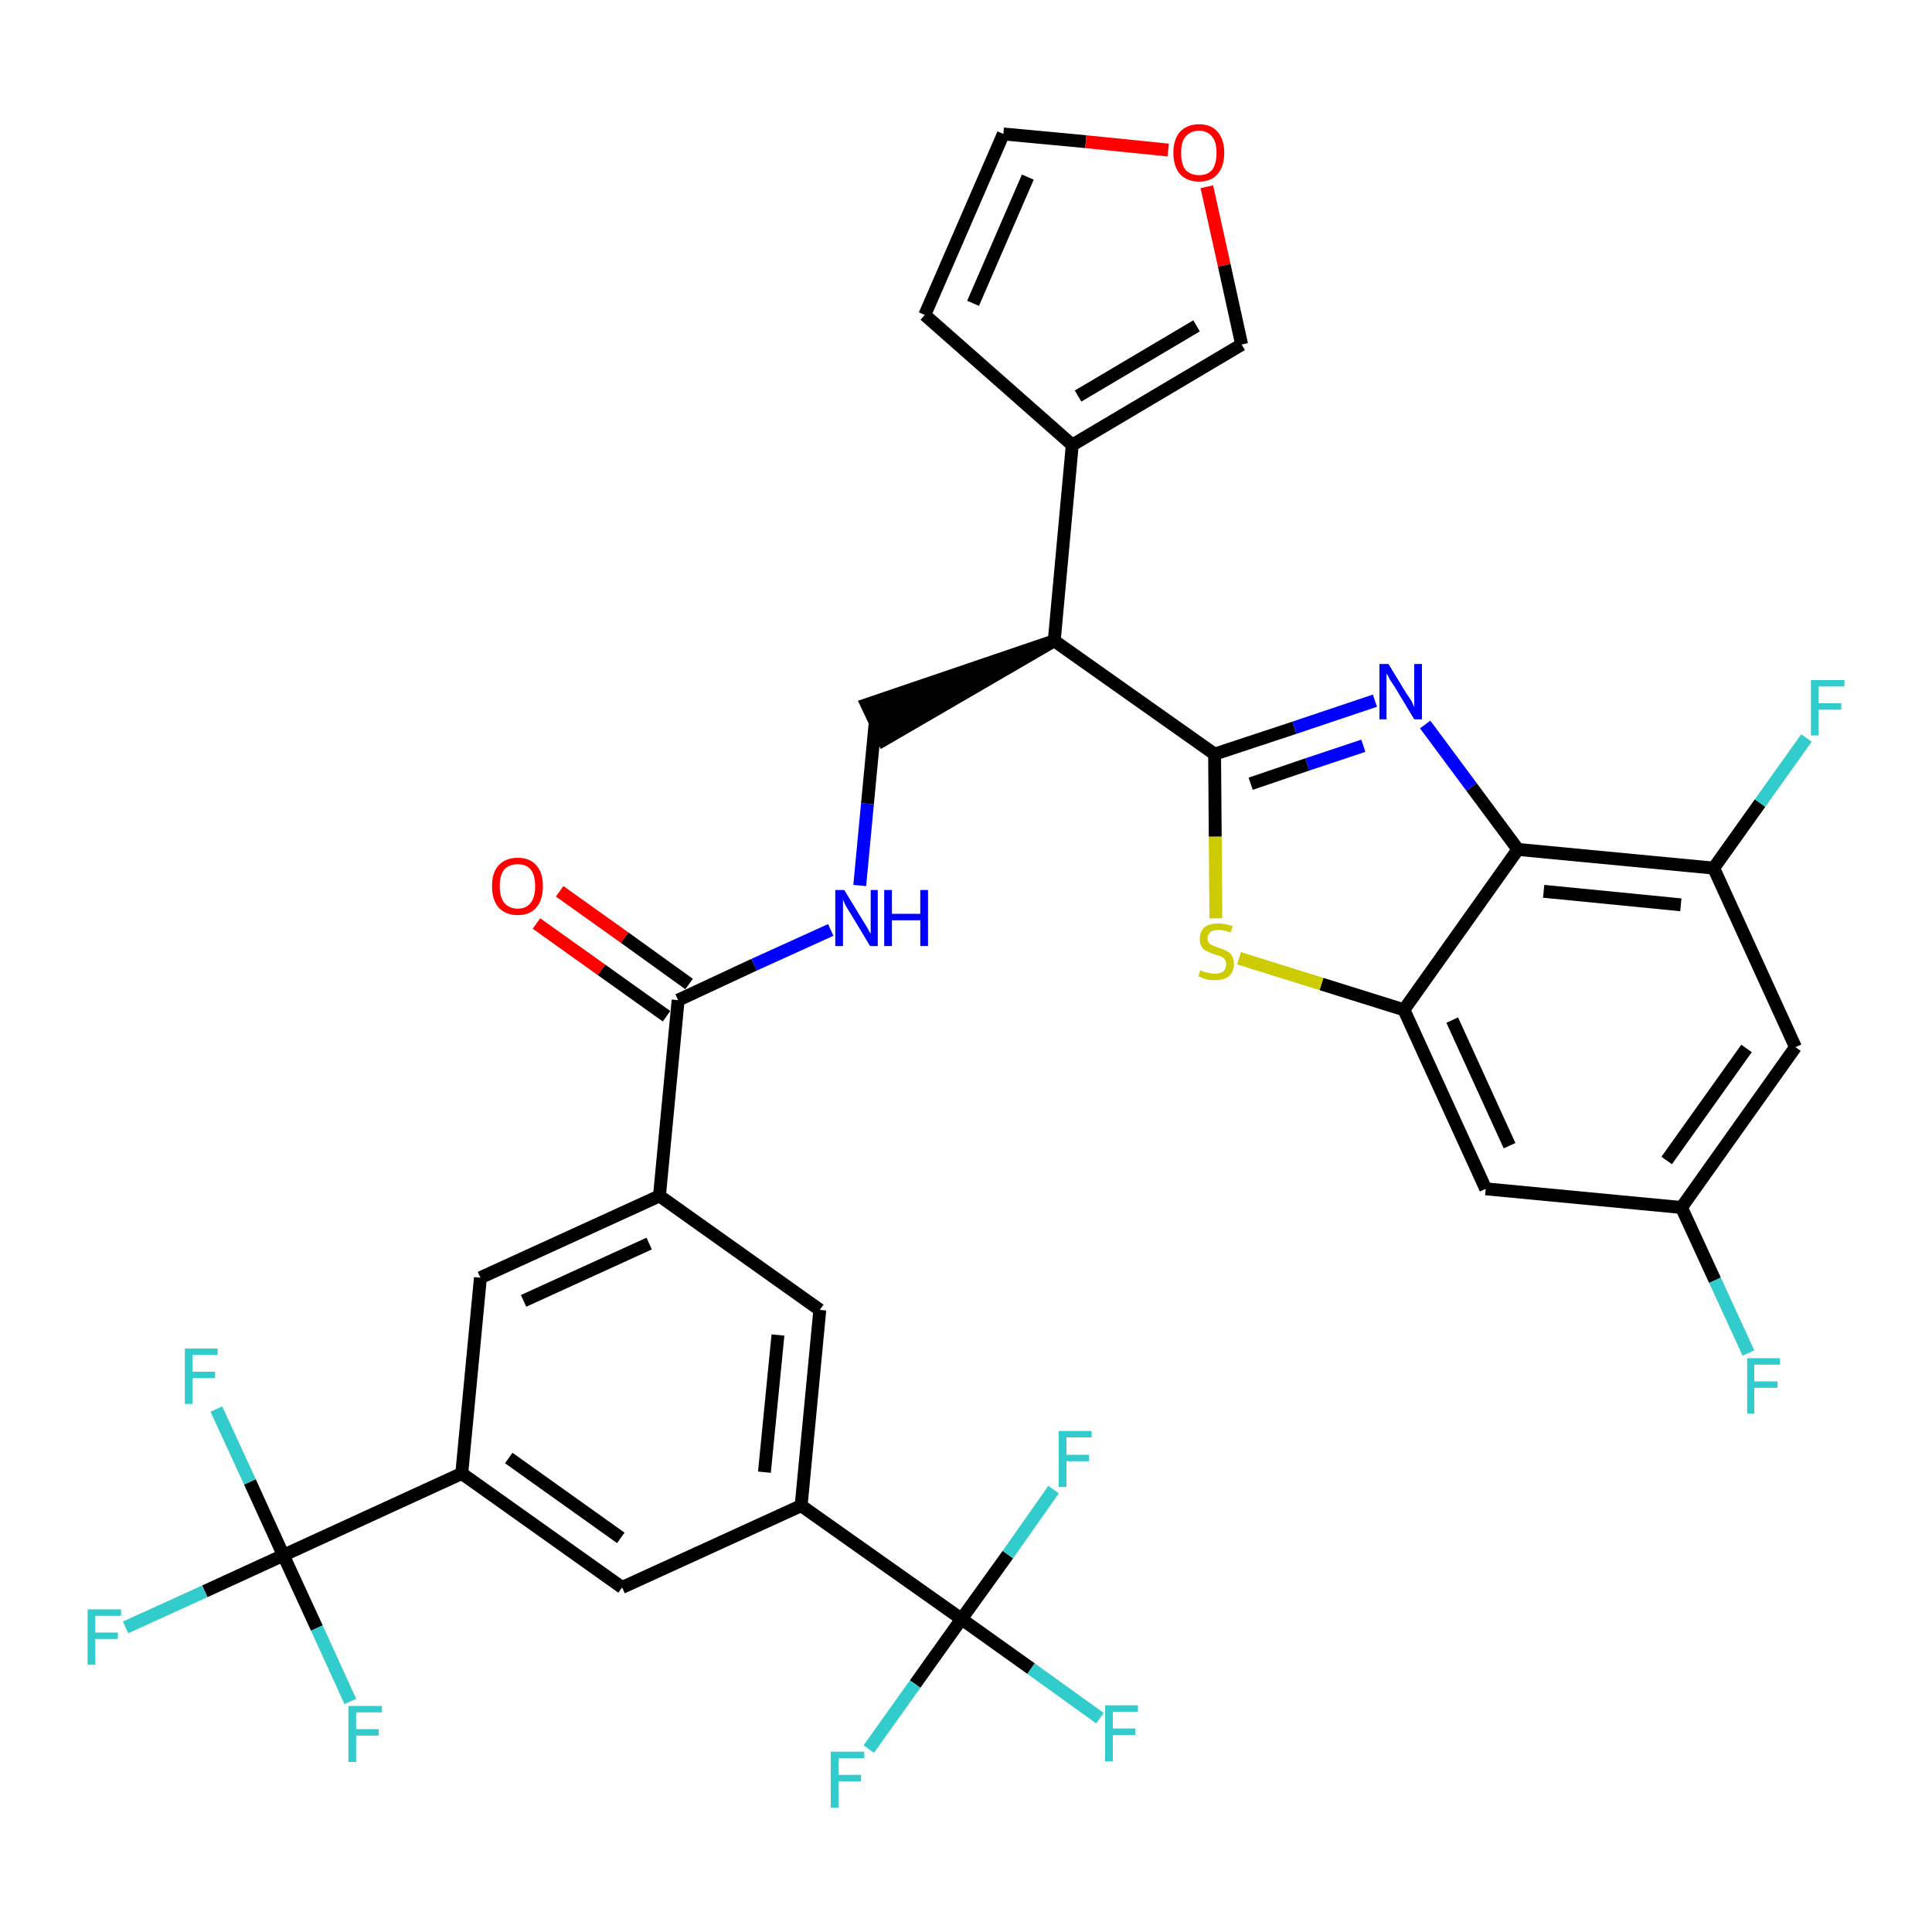 <?xml version='1.0' encoding='iso-8859-1'?>
<svg version='1.1' baseProfile='full'
              xmlns='http://www.w3.org/2000/svg'
                      xmlns:rdkit='http://www.rdkit.org/xml'
                      xmlns:xlink='http://www.w3.org/1999/xlink'
                  xml:space='preserve'
width='300px' height='300px' viewBox='0 0 300 300'>
<!-- END OF HEADER -->
<path class='bond-0 atom-0 atom-1' d='M 83.3,143.4 L 93.4,150.6' style='fill:none;fill-rule:evenodd;stroke:#FF0000;stroke-width:2.0px;stroke-linecap:butt;stroke-linejoin:miter;stroke-opacity:1' />
<path class='bond-0 atom-0 atom-1' d='M 93.4,150.6 L 103.5,157.8' style='fill:none;fill-rule:evenodd;stroke:#000000;stroke-width:2.0px;stroke-linecap:butt;stroke-linejoin:miter;stroke-opacity:1' />
<path class='bond-0 atom-0 atom-1' d='M 86.9,138.4 L 97.0,145.6' style='fill:none;fill-rule:evenodd;stroke:#FF0000;stroke-width:2.0px;stroke-linecap:butt;stroke-linejoin:miter;stroke-opacity:1' />
<path class='bond-0 atom-0 atom-1' d='M 97.0,145.6 L 107.0,152.8' style='fill:none;fill-rule:evenodd;stroke:#000000;stroke-width:2.0px;stroke-linecap:butt;stroke-linejoin:miter;stroke-opacity:1' />
<path class='bond-1 atom-1 atom-2' d='M 105.3,155.3 L 117.1,149.8' style='fill:none;fill-rule:evenodd;stroke:#000000;stroke-width:2.0px;stroke-linecap:butt;stroke-linejoin:miter;stroke-opacity:1' />
<path class='bond-1 atom-1 atom-2' d='M 117.1,149.8 L 129.0,144.4' style='fill:none;fill-rule:evenodd;stroke:#0000FF;stroke-width:2.0px;stroke-linecap:butt;stroke-linejoin:miter;stroke-opacity:1' />
<path class='bond-20 atom-1 atom-21' d='M 105.3,155.3 L 102.4,185.7' style='fill:none;fill-rule:evenodd;stroke:#000000;stroke-width:2.0px;stroke-linecap:butt;stroke-linejoin:miter;stroke-opacity:1' />
<path class='bond-2 atom-2 atom-3' d='M 133.5,137.5 L 134.7,124.8' style='fill:none;fill-rule:evenodd;stroke:#0000FF;stroke-width:2.0px;stroke-linecap:butt;stroke-linejoin:miter;stroke-opacity:1' />
<path class='bond-2 atom-2 atom-3' d='M 134.7,124.8 L 135.9,112.2' style='fill:none;fill-rule:evenodd;stroke:#000000;stroke-width:2.0px;stroke-linecap:butt;stroke-linejoin:miter;stroke-opacity:1' />
<path class='bond-3 atom-4 atom-3' d='M 163.7,99.5 L 134.6,109.4 L 137.2,114.9 Z' style='fill:#000000;fill-rule:evenodd;fill-opacity:1;stroke:#000000;stroke-width:2.0px;stroke-linecap:butt;stroke-linejoin:miter;stroke-opacity:1;' />
<path class='bond-4 atom-4 atom-5' d='M 163.7,99.5 L 166.5,69.1' style='fill:none;fill-rule:evenodd;stroke:#000000;stroke-width:2.0px;stroke-linecap:butt;stroke-linejoin:miter;stroke-opacity:1' />
<path class='bond-9 atom-4 atom-10' d='M 163.7,99.5 L 188.6,117.1' style='fill:none;fill-rule:evenodd;stroke:#000000;stroke-width:2.0px;stroke-linecap:butt;stroke-linejoin:miter;stroke-opacity:1' />
<path class='bond-5 atom-5 atom-6' d='M 166.5,69.1 L 143.6,48.9' style='fill:none;fill-rule:evenodd;stroke:#000000;stroke-width:2.0px;stroke-linecap:butt;stroke-linejoin:miter;stroke-opacity:1' />
<path class='bond-34 atom-9 atom-5' d='M 192.8,53.5 L 166.5,69.1' style='fill:none;fill-rule:evenodd;stroke:#000000;stroke-width:2.0px;stroke-linecap:butt;stroke-linejoin:miter;stroke-opacity:1' />
<path class='bond-34 atom-9 atom-5' d='M 185.8,50.6 L 167.4,61.5' style='fill:none;fill-rule:evenodd;stroke:#000000;stroke-width:2.0px;stroke-linecap:butt;stroke-linejoin:miter;stroke-opacity:1' />
<path class='bond-6 atom-6 atom-7' d='M 143.6,48.9 L 155.8,20.8' style='fill:none;fill-rule:evenodd;stroke:#000000;stroke-width:2.0px;stroke-linecap:butt;stroke-linejoin:miter;stroke-opacity:1' />
<path class='bond-6 atom-6 atom-7' d='M 151.1,47.1 L 159.6,27.5' style='fill:none;fill-rule:evenodd;stroke:#000000;stroke-width:2.0px;stroke-linecap:butt;stroke-linejoin:miter;stroke-opacity:1' />
<path class='bond-7 atom-7 atom-8' d='M 155.8,20.8 L 168.6,22.0' style='fill:none;fill-rule:evenodd;stroke:#000000;stroke-width:2.0px;stroke-linecap:butt;stroke-linejoin:miter;stroke-opacity:1' />
<path class='bond-7 atom-7 atom-8' d='M 168.6,22.0 L 181.4,23.3' style='fill:none;fill-rule:evenodd;stroke:#FF0000;stroke-width:2.0px;stroke-linecap:butt;stroke-linejoin:miter;stroke-opacity:1' />
<path class='bond-8 atom-8 atom-9' d='M 187.4,29.0 L 190.1,41.2' style='fill:none;fill-rule:evenodd;stroke:#FF0000;stroke-width:2.0px;stroke-linecap:butt;stroke-linejoin:miter;stroke-opacity:1' />
<path class='bond-8 atom-8 atom-9' d='M 190.1,41.2 L 192.8,53.5' style='fill:none;fill-rule:evenodd;stroke:#000000;stroke-width:2.0px;stroke-linecap:butt;stroke-linejoin:miter;stroke-opacity:1' />
<path class='bond-10 atom-10 atom-11' d='M 188.6,117.1 L 201.0,113.0' style='fill:none;fill-rule:evenodd;stroke:#000000;stroke-width:2.0px;stroke-linecap:butt;stroke-linejoin:miter;stroke-opacity:1' />
<path class='bond-10 atom-10 atom-11' d='M 201.0,113.0 L 213.5,108.8' style='fill:none;fill-rule:evenodd;stroke:#0000FF;stroke-width:2.0px;stroke-linecap:butt;stroke-linejoin:miter;stroke-opacity:1' />
<path class='bond-10 atom-10 atom-11' d='M 194.2,121.7 L 203.0,118.7' style='fill:none;fill-rule:evenodd;stroke:#000000;stroke-width:2.0px;stroke-linecap:butt;stroke-linejoin:miter;stroke-opacity:1' />
<path class='bond-10 atom-10 atom-11' d='M 203.0,118.7 L 211.7,115.8' style='fill:none;fill-rule:evenodd;stroke:#0000FF;stroke-width:2.0px;stroke-linecap:butt;stroke-linejoin:miter;stroke-opacity:1' />
<path class='bond-35 atom-20 atom-10' d='M 188.8,142.6 L 188.7,129.9' style='fill:none;fill-rule:evenodd;stroke:#CCCC00;stroke-width:2.0px;stroke-linecap:butt;stroke-linejoin:miter;stroke-opacity:1' />
<path class='bond-35 atom-20 atom-10' d='M 188.7,129.9 L 188.6,117.1' style='fill:none;fill-rule:evenodd;stroke:#000000;stroke-width:2.0px;stroke-linecap:butt;stroke-linejoin:miter;stroke-opacity:1' />
<path class='bond-11 atom-11 atom-12' d='M 221.3,112.5 L 228.5,122.2' style='fill:none;fill-rule:evenodd;stroke:#0000FF;stroke-width:2.0px;stroke-linecap:butt;stroke-linejoin:miter;stroke-opacity:1' />
<path class='bond-11 atom-11 atom-12' d='M 228.5,122.2 L 235.7,131.9' style='fill:none;fill-rule:evenodd;stroke:#000000;stroke-width:2.0px;stroke-linecap:butt;stroke-linejoin:miter;stroke-opacity:1' />
<path class='bond-12 atom-12 atom-13' d='M 235.7,131.9 L 266.1,134.8' style='fill:none;fill-rule:evenodd;stroke:#000000;stroke-width:2.0px;stroke-linecap:butt;stroke-linejoin:miter;stroke-opacity:1' />
<path class='bond-12 atom-12 atom-13' d='M 239.7,138.4 L 261.0,140.5' style='fill:none;fill-rule:evenodd;stroke:#000000;stroke-width:2.0px;stroke-linecap:butt;stroke-linejoin:miter;stroke-opacity:1' />
<path class='bond-37 atom-19 atom-12' d='M 218.0,156.8 L 235.7,131.9' style='fill:none;fill-rule:evenodd;stroke:#000000;stroke-width:2.0px;stroke-linecap:butt;stroke-linejoin:miter;stroke-opacity:1' />
<path class='bond-13 atom-13 atom-14' d='M 266.1,134.8 L 273.3,124.7' style='fill:none;fill-rule:evenodd;stroke:#000000;stroke-width:2.0px;stroke-linecap:butt;stroke-linejoin:miter;stroke-opacity:1' />
<path class='bond-13 atom-13 atom-14' d='M 273.3,124.7 L 280.5,114.6' style='fill:none;fill-rule:evenodd;stroke:#33CCCC;stroke-width:2.0px;stroke-linecap:butt;stroke-linejoin:miter;stroke-opacity:1' />
<path class='bond-14 atom-13 atom-15' d='M 266.1,134.8 L 278.8,162.6' style='fill:none;fill-rule:evenodd;stroke:#000000;stroke-width:2.0px;stroke-linecap:butt;stroke-linejoin:miter;stroke-opacity:1' />
<path class='bond-15 atom-15 atom-16' d='M 278.8,162.6 L 261.1,187.5' style='fill:none;fill-rule:evenodd;stroke:#000000;stroke-width:2.0px;stroke-linecap:butt;stroke-linejoin:miter;stroke-opacity:1' />
<path class='bond-15 atom-15 atom-16' d='M 271.2,162.8 L 258.8,180.2' style='fill:none;fill-rule:evenodd;stroke:#000000;stroke-width:2.0px;stroke-linecap:butt;stroke-linejoin:miter;stroke-opacity:1' />
<path class='bond-16 atom-16 atom-17' d='M 261.1,187.5 L 266.3,198.8' style='fill:none;fill-rule:evenodd;stroke:#000000;stroke-width:2.0px;stroke-linecap:butt;stroke-linejoin:miter;stroke-opacity:1' />
<path class='bond-16 atom-16 atom-17' d='M 266.3,198.8 L 271.5,210.1' style='fill:none;fill-rule:evenodd;stroke:#33CCCC;stroke-width:2.0px;stroke-linecap:butt;stroke-linejoin:miter;stroke-opacity:1' />
<path class='bond-17 atom-16 atom-18' d='M 261.1,187.5 L 230.7,184.6' style='fill:none;fill-rule:evenodd;stroke:#000000;stroke-width:2.0px;stroke-linecap:butt;stroke-linejoin:miter;stroke-opacity:1' />
<path class='bond-18 atom-18 atom-19' d='M 230.7,184.6 L 218.0,156.8' style='fill:none;fill-rule:evenodd;stroke:#000000;stroke-width:2.0px;stroke-linecap:butt;stroke-linejoin:miter;stroke-opacity:1' />
<path class='bond-18 atom-18 atom-19' d='M 234.4,177.9 L 225.5,158.4' style='fill:none;fill-rule:evenodd;stroke:#000000;stroke-width:2.0px;stroke-linecap:butt;stroke-linejoin:miter;stroke-opacity:1' />
<path class='bond-19 atom-19 atom-20' d='M 218.0,156.8 L 205.2,152.8' style='fill:none;fill-rule:evenodd;stroke:#000000;stroke-width:2.0px;stroke-linecap:butt;stroke-linejoin:miter;stroke-opacity:1' />
<path class='bond-19 atom-19 atom-20' d='M 205.2,152.8 L 192.4,148.8' style='fill:none;fill-rule:evenodd;stroke:#CCCC00;stroke-width:2.0px;stroke-linecap:butt;stroke-linejoin:miter;stroke-opacity:1' />
<path class='bond-21 atom-21 atom-22' d='M 102.4,185.7 L 74.6,198.4' style='fill:none;fill-rule:evenodd;stroke:#000000;stroke-width:2.0px;stroke-linecap:butt;stroke-linejoin:miter;stroke-opacity:1' />
<path class='bond-21 atom-21 atom-22' d='M 100.8,193.1 L 81.3,202.0' style='fill:none;fill-rule:evenodd;stroke:#000000;stroke-width:2.0px;stroke-linecap:butt;stroke-linejoin:miter;stroke-opacity:1' />
<path class='bond-36 atom-34 atom-21' d='M 127.3,203.4 L 102.4,185.7' style='fill:none;fill-rule:evenodd;stroke:#000000;stroke-width:2.0px;stroke-linecap:butt;stroke-linejoin:miter;stroke-opacity:1' />
<path class='bond-22 atom-22 atom-23' d='M 74.6,198.4 L 71.7,228.8' style='fill:none;fill-rule:evenodd;stroke:#000000;stroke-width:2.0px;stroke-linecap:butt;stroke-linejoin:miter;stroke-opacity:1' />
<path class='bond-23 atom-23 atom-24' d='M 71.7,228.8 L 44.0,241.5' style='fill:none;fill-rule:evenodd;stroke:#000000;stroke-width:2.0px;stroke-linecap:butt;stroke-linejoin:miter;stroke-opacity:1' />
<path class='bond-27 atom-23 atom-28' d='M 71.7,228.8 L 96.6,246.5' style='fill:none;fill-rule:evenodd;stroke:#000000;stroke-width:2.0px;stroke-linecap:butt;stroke-linejoin:miter;stroke-opacity:1' />
<path class='bond-27 atom-23 atom-28' d='M 79.0,226.4 L 96.4,238.8' style='fill:none;fill-rule:evenodd;stroke:#000000;stroke-width:2.0px;stroke-linecap:butt;stroke-linejoin:miter;stroke-opacity:1' />
<path class='bond-24 atom-24 atom-25' d='M 44.0,241.5 L 31.8,247.1' style='fill:none;fill-rule:evenodd;stroke:#000000;stroke-width:2.0px;stroke-linecap:butt;stroke-linejoin:miter;stroke-opacity:1' />
<path class='bond-24 atom-24 atom-25' d='M 31.8,247.1 L 19.5,252.7' style='fill:none;fill-rule:evenodd;stroke:#33CCCC;stroke-width:2.0px;stroke-linecap:butt;stroke-linejoin:miter;stroke-opacity:1' />
<path class='bond-25 atom-24 atom-26' d='M 44.0,241.5 L 38.8,230.1' style='fill:none;fill-rule:evenodd;stroke:#000000;stroke-width:2.0px;stroke-linecap:butt;stroke-linejoin:miter;stroke-opacity:1' />
<path class='bond-25 atom-24 atom-26' d='M 38.8,230.1 L 33.6,218.8' style='fill:none;fill-rule:evenodd;stroke:#33CCCC;stroke-width:2.0px;stroke-linecap:butt;stroke-linejoin:miter;stroke-opacity:1' />
<path class='bond-26 atom-24 atom-27' d='M 44.0,241.5 L 49.2,252.8' style='fill:none;fill-rule:evenodd;stroke:#000000;stroke-width:2.0px;stroke-linecap:butt;stroke-linejoin:miter;stroke-opacity:1' />
<path class='bond-26 atom-24 atom-27' d='M 49.2,252.8 L 54.4,264.2' style='fill:none;fill-rule:evenodd;stroke:#33CCCC;stroke-width:2.0px;stroke-linecap:butt;stroke-linejoin:miter;stroke-opacity:1' />
<path class='bond-28 atom-28 atom-29' d='M 96.6,246.5 L 124.4,233.8' style='fill:none;fill-rule:evenodd;stroke:#000000;stroke-width:2.0px;stroke-linecap:butt;stroke-linejoin:miter;stroke-opacity:1' />
<path class='bond-29 atom-29 atom-30' d='M 124.4,233.8 L 149.3,251.4' style='fill:none;fill-rule:evenodd;stroke:#000000;stroke-width:2.0px;stroke-linecap:butt;stroke-linejoin:miter;stroke-opacity:1' />
<path class='bond-33 atom-29 atom-34' d='M 124.4,233.8 L 127.3,203.4' style='fill:none;fill-rule:evenodd;stroke:#000000;stroke-width:2.0px;stroke-linecap:butt;stroke-linejoin:miter;stroke-opacity:1' />
<path class='bond-33 atom-29 atom-34' d='M 118.7,228.6 L 120.8,207.3' style='fill:none;fill-rule:evenodd;stroke:#000000;stroke-width:2.0px;stroke-linecap:butt;stroke-linejoin:miter;stroke-opacity:1' />
<path class='bond-30 atom-30 atom-31' d='M 149.3,251.4 L 160.1,259.1' style='fill:none;fill-rule:evenodd;stroke:#000000;stroke-width:2.0px;stroke-linecap:butt;stroke-linejoin:miter;stroke-opacity:1' />
<path class='bond-30 atom-30 atom-31' d='M 160.1,259.1 L 170.8,266.8' style='fill:none;fill-rule:evenodd;stroke:#33CCCC;stroke-width:2.0px;stroke-linecap:butt;stroke-linejoin:miter;stroke-opacity:1' />
<path class='bond-31 atom-30 atom-32' d='M 149.3,251.4 L 142.1,261.5' style='fill:none;fill-rule:evenodd;stroke:#000000;stroke-width:2.0px;stroke-linecap:butt;stroke-linejoin:miter;stroke-opacity:1' />
<path class='bond-31 atom-30 atom-32' d='M 142.1,261.5 L 134.9,271.6' style='fill:none;fill-rule:evenodd;stroke:#33CCCC;stroke-width:2.0px;stroke-linecap:butt;stroke-linejoin:miter;stroke-opacity:1' />
<path class='bond-32 atom-30 atom-33' d='M 149.3,251.4 L 156.5,241.4' style='fill:none;fill-rule:evenodd;stroke:#000000;stroke-width:2.0px;stroke-linecap:butt;stroke-linejoin:miter;stroke-opacity:1' />
<path class='bond-32 atom-30 atom-33' d='M 156.5,241.4 L 163.6,231.3' style='fill:none;fill-rule:evenodd;stroke:#33CCCC;stroke-width:2.0px;stroke-linecap:butt;stroke-linejoin:miter;stroke-opacity:1' />
<path  class='atom-0' d='M 76.4 137.6
Q 76.4 135.5, 77.4 134.4
Q 78.5 133.2, 80.4 133.2
Q 82.3 133.2, 83.3 134.4
Q 84.3 135.5, 84.3 137.6
Q 84.3 139.7, 83.3 140.9
Q 82.3 142.1, 80.4 142.1
Q 78.5 142.1, 77.4 140.9
Q 76.4 139.7, 76.4 137.6
M 80.4 141.1
Q 81.7 141.1, 82.4 140.2
Q 83.1 139.3, 83.1 137.6
Q 83.1 135.9, 82.4 135.0
Q 81.7 134.2, 80.4 134.2
Q 79.1 134.2, 78.3 135.0
Q 77.6 135.9, 77.6 137.6
Q 77.6 139.3, 78.3 140.2
Q 79.1 141.1, 80.4 141.1
' fill='#FF0000'/>
<path  class='atom-2' d='M 131.1 138.2
L 133.9 142.8
Q 134.2 143.3, 134.7 144.1
Q 135.1 144.9, 135.2 145.0
L 135.2 138.2
L 136.3 138.2
L 136.3 146.9
L 135.1 146.9
L 132.1 141.9
Q 131.7 141.3, 131.3 140.6
Q 131.0 139.9, 130.9 139.7
L 130.9 146.9
L 129.7 146.9
L 129.7 138.2
L 131.1 138.2
' fill='#0000FF'/>
<path  class='atom-2' d='M 137.3 138.2
L 138.5 138.2
L 138.5 141.9
L 142.9 141.9
L 142.9 138.2
L 144.1 138.2
L 144.1 146.9
L 142.9 146.9
L 142.9 142.9
L 138.5 142.9
L 138.5 146.9
L 137.3 146.9
L 137.3 138.2
' fill='#0000FF'/>
<path  class='atom-8' d='M 182.2 23.7
Q 182.2 21.7, 183.2 20.5
Q 184.3 19.3, 186.2 19.3
Q 188.1 19.3, 189.1 20.5
Q 190.1 21.7, 190.1 23.7
Q 190.1 25.8, 189.1 27.0
Q 188.1 28.2, 186.2 28.2
Q 184.3 28.2, 183.2 27.0
Q 182.2 25.8, 182.2 23.7
M 186.2 27.2
Q 187.5 27.2, 188.2 26.4
Q 188.9 25.5, 188.9 23.7
Q 188.9 22.0, 188.2 21.2
Q 187.5 20.3, 186.2 20.3
Q 184.9 20.3, 184.1 21.2
Q 183.4 22.0, 183.4 23.7
Q 183.4 25.5, 184.1 26.4
Q 184.9 27.2, 186.2 27.2
' fill='#FF0000'/>
<path  class='atom-11' d='M 215.6 103.1
L 218.4 107.7
Q 218.7 108.1, 219.2 108.9
Q 219.6 109.8, 219.6 109.8
L 219.6 103.1
L 220.8 103.1
L 220.8 111.7
L 219.6 111.7
L 216.6 106.7
Q 216.2 106.1, 215.8 105.5
Q 215.5 104.8, 215.3 104.6
L 215.3 111.7
L 214.2 111.7
L 214.2 103.1
L 215.6 103.1
' fill='#0000FF'/>
<path  class='atom-14' d='M 281.2 105.6
L 286.4 105.6
L 286.4 106.6
L 282.4 106.6
L 282.4 109.2
L 285.9 109.2
L 285.9 110.2
L 282.4 110.2
L 282.4 114.2
L 281.2 114.2
L 281.2 105.6
' fill='#33CCCC'/>
<path  class='atom-17' d='M 271.3 210.9
L 276.4 210.9
L 276.4 211.9
L 272.4 211.9
L 272.4 214.5
L 276.0 214.5
L 276.0 215.5
L 272.4 215.5
L 272.4 219.5
L 271.3 219.5
L 271.3 210.9
' fill='#33CCCC'/>
<path  class='atom-20' d='M 186.4 150.6
Q 186.5 150.7, 186.9 150.9
Q 187.3 151.0, 187.8 151.1
Q 188.2 151.2, 188.7 151.2
Q 189.5 151.2, 190.0 150.8
Q 190.4 150.4, 190.4 149.7
Q 190.4 149.3, 190.2 149.0
Q 190.0 148.7, 189.6 148.5
Q 189.2 148.4, 188.6 148.2
Q 187.8 147.9, 187.4 147.7
Q 186.9 147.5, 186.6 147.0
Q 186.3 146.6, 186.3 145.8
Q 186.3 144.7, 187.0 144.0
Q 187.8 143.4, 189.2 143.4
Q 190.2 143.4, 191.4 143.8
L 191.1 144.8
Q 190.0 144.4, 189.3 144.4
Q 188.4 144.4, 188.0 144.7
Q 187.5 145.1, 187.5 145.7
Q 187.5 146.1, 187.7 146.4
Q 188.0 146.7, 188.3 146.8
Q 188.7 147.0, 189.3 147.2
Q 190.0 147.4, 190.5 147.7
Q 191.0 147.9, 191.3 148.4
Q 191.6 148.9, 191.6 149.7
Q 191.6 150.9, 190.8 151.6
Q 190.0 152.2, 188.7 152.2
Q 187.9 152.2, 187.4 152.1
Q 186.8 151.9, 186.1 151.6
L 186.4 150.6
' fill='#CCCC00'/>
<path  class='atom-25' d='M 13.6 249.9
L 18.8 249.9
L 18.8 250.9
L 14.8 250.9
L 14.8 253.5
L 18.3 253.5
L 18.3 254.5
L 14.8 254.5
L 14.8 258.5
L 13.6 258.5
L 13.6 249.9
' fill='#33CCCC'/>
<path  class='atom-26' d='M 28.7 209.4
L 33.8 209.4
L 33.8 210.4
L 29.9 210.4
L 29.9 213.0
L 33.4 213.0
L 33.4 214.0
L 29.9 214.0
L 29.9 218.0
L 28.7 218.0
L 28.7 209.4
' fill='#33CCCC'/>
<path  class='atom-27' d='M 54.1 264.9
L 59.3 264.9
L 59.3 265.9
L 55.3 265.9
L 55.3 268.5
L 58.8 268.5
L 58.8 269.5
L 55.3 269.5
L 55.3 273.6
L 54.1 273.6
L 54.1 264.9
' fill='#33CCCC'/>
<path  class='atom-31' d='M 171.6 264.8
L 176.7 264.8
L 176.7 265.8
L 172.8 265.8
L 172.8 268.4
L 176.3 268.4
L 176.3 269.4
L 172.8 269.4
L 172.8 273.5
L 171.6 273.5
L 171.6 264.8
' fill='#33CCCC'/>
<path  class='atom-32' d='M 129.0 272.0
L 134.2 272.0
L 134.2 273.0
L 130.2 273.0
L 130.2 275.6
L 133.7 275.6
L 133.7 276.6
L 130.2 276.6
L 130.2 280.7
L 129.0 280.7
L 129.0 272.0
' fill='#33CCCC'/>
<path  class='atom-33' d='M 164.4 222.2
L 169.5 222.2
L 169.5 223.2
L 165.6 223.2
L 165.6 225.9
L 169.1 225.9
L 169.1 226.9
L 165.6 226.9
L 165.6 230.9
L 164.4 230.9
L 164.4 222.2
' fill='#33CCCC'/>
</svg>
